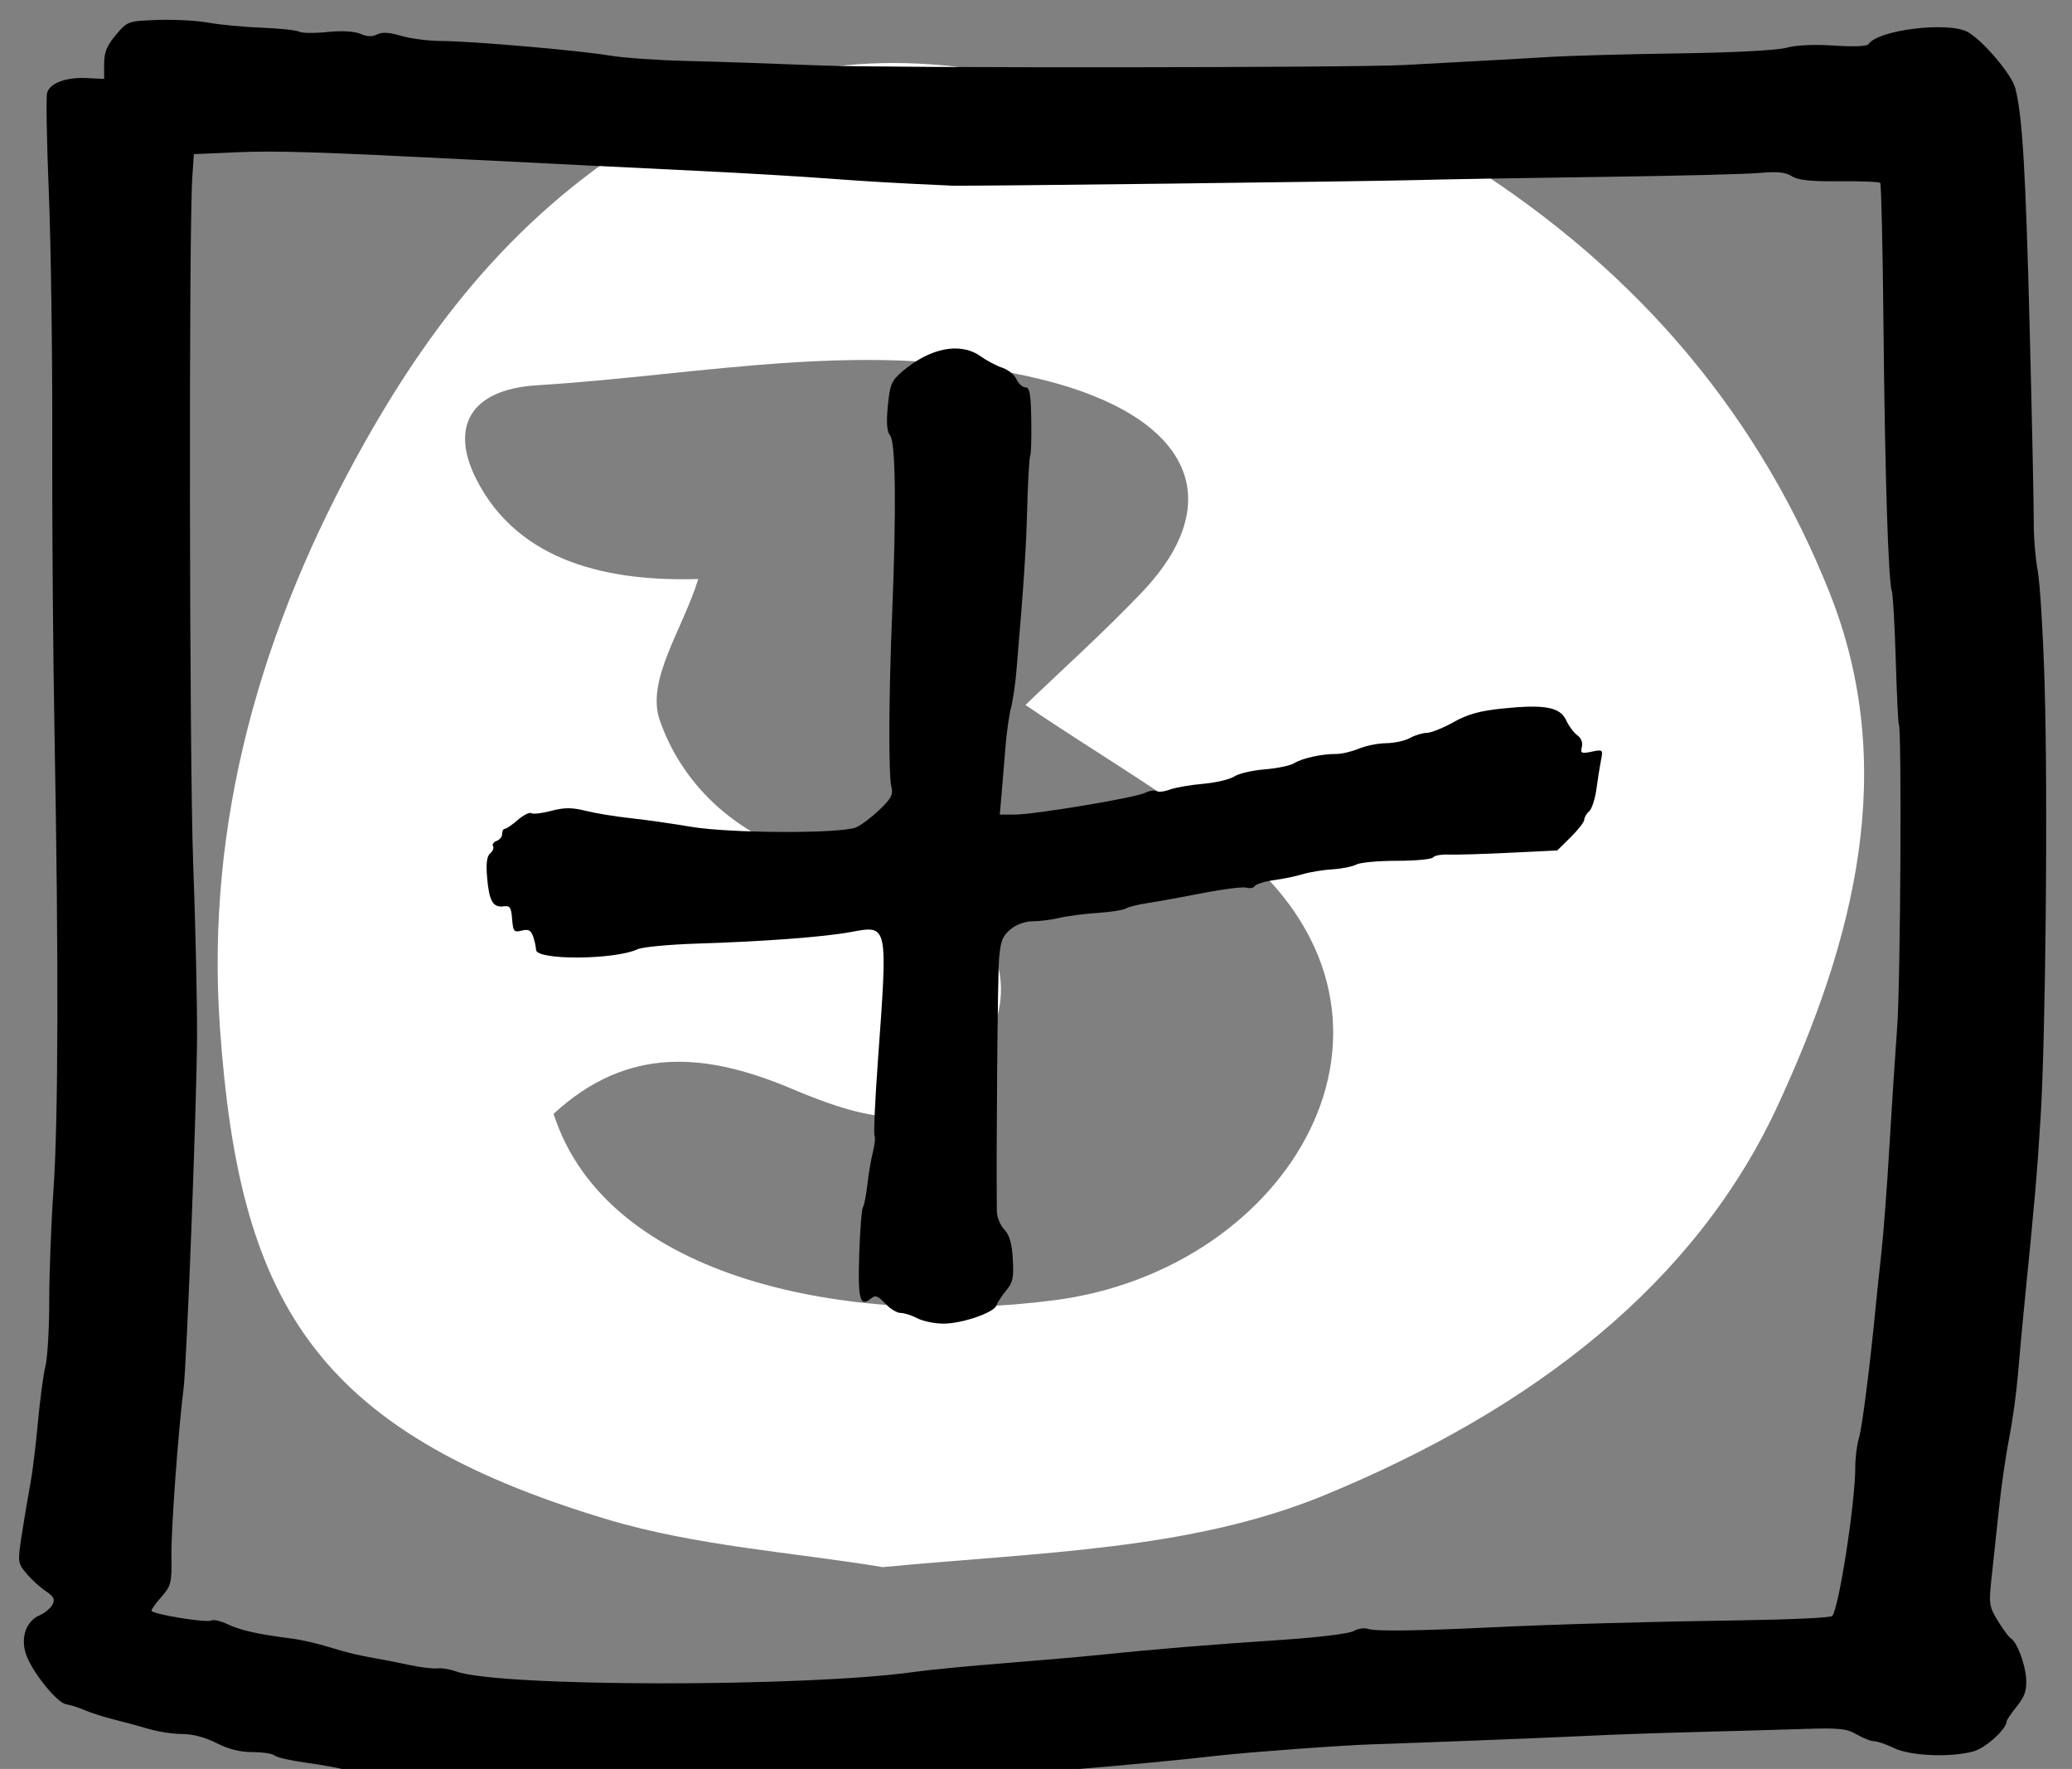 <?xml version="1.0" encoding="UTF-8" standalone="no"?>
<!-- Created with Inkscape (http://www.inkscape.org/) -->

<svg
   xmlns:dc="http://purl.org/dc/elements/1.1/"
   xmlns:cc="http://creativecommons.org/ns#"
   xmlns:rdf="http://www.w3.org/1999/02/22-rdf-syntax-ns#"
   xmlns:svg="http://www.w3.org/2000/svg"
   xmlns="http://www.w3.org/2000/svg"
   xmlns:sodipodi="http://sodipodi.sourceforge.net/DTD/sodipodi-0.dtd"
   xmlns:inkscape="http://www.inkscape.org/namespaces/inkscape"
   width="21.267mm"
   height="18.153mm"
   viewBox="0 0 75.354 64.32"
   id="svg6079"
   version="1.1"
   inkscape:version="0.91 r13725"
   sodipodi:docname="buttonPlus_clear.svg">
  <rect x="0" y="0" width="75.354" height="64.32" fill="#808080" stroke="none"/>
  <defs
     id="defs6081" />
  <sodipodi:namedview
     id="base"
     pagecolor="#ffffff"
     bordercolor="#666666"
     borderopacity="1.0"
     inkscape:pageopacity="0.0"
     inkscape:pageshadow="2"
     inkscape:zoom="2.8284272"
     inkscape:cx="67.515192"
     inkscape:cy="-1.4955502"
     inkscape:document-units="px"
     inkscape:current-layer="layer1"
     showgrid="false"
     inkscape:snap-global="true"
     fit-margin-top="0"
     fit-margin-left="0"
     fit-margin-right="0"
     fit-margin-bottom="0"
     inkscape:window-width="956"
     inkscape:window-height="1041"
     inkscape:window-x="960"
     inkscape:window-y="18"
     inkscape:window-maximized="0" />
  <g
     inkscape:label="Layer 1"
     inkscape:groupmode="layer"
     id="layer1"
     transform="translate(-145.933,-142.784)">
    <g
       id="g584"
       transform="matrix(0.507,0,0,-0.391,166.065,183.283)">
      <path
         d="m 0,0 c 3.828,-15.463 21.228,-19.797 35.903,-17.34 17.026,2.852 27.451,25.817 13.602,41.34 -4.518,5.064 -10.141,9.142 -15.654,14.021 2.585,3.227 5.6,6.737 8.335,10.454 6.404,8.711 3.313,16.387 -6.975,19.75 -12.3,4.019 -24.288,0.486 -36.367,-0.47 -4.906,-0.389 -6.238,-3.956 -4.408,-8.682 3.058,-7.901 9.702,-9.583 15.943,-9.34 C 9.262,45.038 6.619,40.339 7.615,36.611 9.09,31.089 12.699,25.857 18.917,23.696 21.416,22.828 24.04,22.175 26.351,20.943 32.288,17.777 33.729,11.161 30.169,4.539 27.156,-1.062 24.399,-1.679 17.146,2.297 10.985,5.675 5.37,6.406 0,0 m 23.604,-42.156 c -6.281,1.357 -13.375,1.96 -19.742,4.435 -21.309,8.286 -26.435,20.637 -27.797,45.783 -1.023,18.897 2.863,37.079 10.417,54.437 5.081,11.674 11.554,22.386 22.099,30.011 8.513,6.155 17.71,6.388 27.456,3.121 3.62,-1.213 8.161,-2.705 11.364,-1.541 7.816,2.838 12.747,-1.319 17.85,-5.462 C 78.263,78.065 86.685,64.249 91.529,48.465 96.513,32.23 93.319,16.174 87.78,0.683 81.937,-15.659 70.403,-27.404 55.282,-35.473 45.681,-40.596 34.885,-40.757 23.604,-42.156"
         style="fill:#ffffff;fill-opacity:1;fill-rule:evenodd;stroke:none"
         id="path586"
         inkscape:connector-curvature="0" />
    </g>
    <path
       d="m 203.818,170.117 c -0.375,0.075 -0.413,0.056 -0.356,-0.174 0.039,-0.156 -0.026,-0.324 -0.162,-0.421 -0.129,-0.092 -0.306,-0.33 -0.409,-0.551 -0.225,-0.482 -0.788,-0.583 -2.342,-0.422 -0.803,0.083 -1.247,0.208 -1.754,0.493 -0.376,0.211 -0.811,0.385 -0.971,0.389 -0.163,0.003 -0.433,0.086 -0.615,0.188 -0.179,0.1 -0.563,0.184 -0.861,0.188 -0.297,0.003 -0.744,0.092 -1.003,0.201 -0.259,0.107 -0.622,0.192 -0.816,0.191 -0.518,-0.005 -1.231,0.151 -1.528,0.335 -0.144,0.089 -0.621,0.189 -1.075,0.225 -0.453,0.036 -0.945,0.151 -1.107,0.259 -0.159,0.105 -0.674,0.226 -1.127,0.265 -0.453,0.039 -1.004,0.134 -1.204,0.207 -0.207,0.077 -0.426,0.103 -0.498,0.058 -0.071,-0.042 -0.259,-0.013 -0.415,0.065 -0.356,0.178 -4.026,0.79 -4.738,0.79 l -0.544,0 0.065,-0.744 c 0.036,-0.407 0.1,-1.184 0.142,-1.715 0.043,-0.531 0.134,-1.177 0.201,-1.425 0.068,-0.252 0.157,-0.854 0.199,-1.359 0.28,-3.327 0.347,-4.34 0.391,-5.929 0.028,-0.984 0.076,-1.827 0.108,-1.877 0.033,-0.051 0.05,-0.628 0.039,-1.288 -0.016,-0.971 -0.056,-1.198 -0.213,-1.198 -0.104,0 -0.255,-0.136 -0.324,-0.292 -0.073,-0.165 -0.297,-0.347 -0.517,-0.421 -0.213,-0.071 -0.57,-0.259 -0.79,-0.417 -0.734,-0.527 -1.852,-0.306 -2.861,0.566 -0.38,0.327 -0.436,0.465 -0.511,1.243 -0.06,0.621 -0.035,0.934 0.087,1.081 0.197,0.238 0.224,2.731 0.07,6.46 -0.125,3.042 -0.137,5.883 -0.026,6.317 0.068,0.267 -0.007,0.411 -0.435,0.823 -0.285,0.274 -0.669,0.561 -0.854,0.64 -0.555,0.233 -4.596,0.218 -6.007,-0.023 -0.674,-0.115 -1.67,-0.256 -2.201,-0.313 -0.531,-0.056 -1.265,-0.177 -1.618,-0.265 -0.505,-0.126 -0.781,-0.126 -1.256,0 -0.337,0.09 -0.66,0.127 -0.724,0.084 -0.065,-0.043 -0.285,0.068 -0.492,0.246 -0.207,0.179 -0.418,0.324 -0.473,0.324 -0.056,0 -0.097,0.077 -0.097,0.181 0,0.105 -0.085,0.213 -0.201,0.258 -0.117,0.045 -0.171,0.127 -0.13,0.194 0.037,0.06 -0.013,0.185 -0.104,0.259 -0.122,0.1 -0.157,0.362 -0.112,0.88 0.072,0.855 0.211,1.098 0.598,1.046 0.233,-0.031 0.278,0.035 0.311,0.462 0.036,0.453 0.067,0.492 0.349,0.421 0.246,-0.062 0.332,-0.017 0.414,0.213 0.056,0.155 0.105,0.381 0.107,0.485 0.005,0.384 2.845,0.369 3.687,-0.019 0.178,-0.082 1.139,-0.174 2.136,-0.206 2.46,-0.077 4.624,-0.239 5.619,-0.421 1.371,-0.252 1.353,-0.338 0.987,4.737 -0.102,1.411 -0.156,2.61 -0.12,2.667 0.036,0.058 0.011,0.317 -0.058,0.589 -0.068,0.27 -0.158,0.796 -0.201,1.184 -0.043,0.389 -0.115,0.757 -0.162,0.829 -0.046,0.071 -0.107,0.841 -0.135,1.721 -0.053,1.632 0.027,1.931 0.427,1.598 0.161,-0.134 0.249,-0.102 0.517,0.182 0.184,0.194 0.428,0.343 0.563,0.343 0.135,0 0.401,0.085 0.608,0.194 0.206,0.107 0.628,0.194 0.952,0.194 0.673,0 1.838,-0.401 1.922,-0.66 0.032,-0.099 0.191,-0.343 0.35,-0.537 0.251,-0.307 0.285,-0.466 0.246,-1.152 -0.032,-0.57 -0.121,-0.875 -0.31,-1.075 -0.151,-0.158 -0.268,-0.447 -0.27,-0.667 -0.026,-2.201 0.03,-8.578 0.081,-9.179 0.055,-0.648 0.125,-0.825 0.416,-1.068 0.209,-0.175 0.531,-0.291 0.803,-0.291 0.249,0 0.686,-0.056 0.971,-0.123 0.286,-0.068 0.907,-0.149 1.386,-0.181 0.479,-0.032 0.943,-0.105 1.035,-0.162 0.094,-0.058 0.453,-0.147 0.816,-0.201 0.353,-0.053 1.262,-0.218 2,-0.362 0.738,-0.145 1.452,-0.233 1.573,-0.194 0.117,0.038 0.257,0.01 0.298,-0.058 0.042,-0.071 0.356,-0.168 0.692,-0.214 0.337,-0.045 0.817,-0.145 1.061,-0.22 0.242,-0.073 0.732,-0.154 1.068,-0.174 0.337,-0.021 0.737,-0.101 0.874,-0.175 0.138,-0.075 0.809,-0.136 1.482,-0.136 0.673,0 1.265,-0.056 1.308,-0.123 0.042,-0.066 0.297,-0.114 0.556,-0.103 0.263,0.011 1.262,-0.018 2.22,-0.065 l 1.741,-0.085 0.492,-0.485 c 0.272,-0.268 0.492,-0.554 0.492,-0.64 0,-0.08 0.085,-0.224 0.175,-0.297 0.095,-0.077 0.216,-0.447 0.265,-0.81 0.049,-0.362 0.126,-0.843 0.168,-1.055 0.077,-0.382 0.071,-0.387 -0.343,-0.305"
       style="fill:#000000;fill-opacity:1;fill-rule:nonzero;stroke:none"
       id="path60"
       inkscape:connector-curvature="0" />
    <path
       d="m 220.295,167.751 c -0.057,-1.881 -0.171,-3.775 -0.254,-4.21 -0.083,-0.431 -0.148,-1.236 -0.145,-1.776 0.004,-0.542 -0.063,-3.709 -0.148,-7.037 -0.147,-5.762 -0.265,-7.737 -0.522,-8.735 -0.126,-0.492 -1.155,-1.711 -1.719,-2.039 -0.689,-0.399 -3.28,-0.089 -3.619,0.435 -0.051,0.078 -0.553,0.1 -1.242,0.053 -0.73,-0.05 -1.375,-0.021 -1.748,0.079 -0.353,0.094 -1.928,0.176 -3.897,0.204 -1.817,0.025 -3.893,0.082 -4.613,0.124 -0.722,0.044 -2.079,0.121 -3.029,0.171 -0.951,0.051 -1.999,0.108 -2.341,0.127 -1.838,0.102 -18.809,0.115 -21.274,0.016 -1.597,-0.064 -3.754,-0.137 -4.819,-0.162 -1.06,-0.025 -2.33,-0.114 -2.822,-0.197 -1.116,-0.189 -5.018,-0.526 -6.128,-0.53 -0.454,-0.002 -1.107,-0.085 -1.452,-0.187 -0.441,-0.129 -0.7,-0.145 -0.874,-0.052 -0.172,0.09 -0.358,0.085 -0.606,-0.02 -0.231,-0.097 -0.662,-0.121 -1.213,-0.066 -0.468,0.047 -0.928,0.041 -1.019,-0.013 -0.092,-0.054 -0.695,-0.119 -1.356,-0.145 -0.662,-0.025 -1.528,-0.107 -1.949,-0.184 -0.412,-0.075 -1.253,-0.12 -1.845,-0.098 -1.073,0.039 -1.093,0.046 -1.514,0.546 -0.329,0.39 -0.427,0.631 -0.427,1.052 l 0,0.546 -0.62,-0.03 c -0.771,-0.037 -1.359,0.182 -1.455,0.543 -0.041,0.151 -0.011,1.789 0.064,3.631 0.076,1.847 0.132,5.866 0.124,8.945 -0.008,3.078 0.031,7.985 0.086,10.919 0.148,7.984 0.134,13.875 -0.04,16.376 -0.086,1.237 -0.155,3.049 -0.155,4.052 0,0.999 -0.062,2.063 -0.138,2.367 -0.076,0.303 -0.2,1.236 -0.276,2.065 -0.076,0.829 -0.2,1.84 -0.276,2.237 -0.076,0.402 -0.211,1.197 -0.303,1.789 -0.161,1.039 -0.157,1.075 0.172,1.46 0.192,0.224 0.496,0.5 0.702,0.638 0.289,0.193 0.338,0.294 0.234,0.487 -0.07,0.132 -0.282,0.308 -0.461,0.384 -0.489,0.209 -0.7,0.793 -0.506,1.398 0.204,0.631 1.126,1.786 1.469,1.839 0.156,0.024 0.455,0.119 0.689,0.22 0.229,0.098 0.689,0.245 1.032,0.329 0.347,0.085 0.902,0.235 1.26,0.342 0.358,0.106 0.904,0.19 1.239,0.19 0.382,0 0.833,0.119 1.247,0.329 0.44,0.224 0.86,0.329 1.315,0.329 0.372,0 0.726,0.056 0.799,0.125 0.071,0.068 0.599,0.187 1.163,0.263 0.565,0.075 1.236,0.201 1.48,0.276 0.247,0.077 0.506,0.103 0.578,0.059 0.07,-0.042 0.31,0.008 0.516,0.106 0.212,0.101 1.246,0.255 2.293,0.342 1.047,0.087 2.206,0.218 2.568,0.291 0.832,0.168 7.078,0.211 9.996,0.07 2.59,-0.125 4.338,-0.27 7.422,-0.618 0.606,-0.068 1.845,-0.185 2.754,-0.26 2.259,-0.187 4.177,-0.369 5.577,-0.53 1.074,-0.123 4.589,-0.38 5.577,-0.408 1.214,-0.035 6.665,-0.249 7.917,-0.312 0.799,-0.04 2.492,-0.1 3.787,-0.133 1.294,-0.033 3.042,-0.083 3.91,-0.111 1.35,-0.046 1.63,-0.018 1.997,0.197 0.235,0.137 0.524,0.249 0.64,0.249 0.116,0 0.447,0.115 0.723,0.249 0.586,0.286 2.079,0.347 2.892,0.116 0.441,-0.124 1.197,-0.813 1.197,-1.089 0,-0.045 0.163,-0.283 0.372,-0.546 0.292,-0.367 0.365,-0.586 0.337,-1.02 -0.035,-0.539 -0.335,-1.323 -0.557,-1.453 -0.067,-0.039 -0.282,-0.329 -0.468,-0.631 -0.322,-0.524 -0.337,-0.625 -0.227,-1.612 0.064,-0.584 0.184,-1.697 0.268,-2.5 0.084,-0.802 0.25,-1.944 0.372,-2.565 0.123,-0.621 0.263,-1.644 0.317,-2.302 0.053,-0.652 0.168,-1.894 0.255,-2.763 0.353,-3.512 0.443,-4.563 0.566,-6.551 0.186,-3.001 0.269,-11.707 0.149,-15.679 z m -5.366,12.378 c -0.073,1.004 -0.203,2.986 -0.285,4.394 -0.083,1.407 -0.213,3.129 -0.289,3.814 -0.076,0.684 -0.161,1.488 -0.188,1.776 -0.211,2.21 -0.509,4.568 -0.625,4.946 -0.076,0.247 -0.136,0.724 -0.136,1.066 0,1.302 -0.598,5.153 -0.841,5.42 -0.053,0.058 -1.487,0.127 -3.18,0.152 -3.663,0.056 -6.828,0.145 -9.267,0.261 -2.685,0.128 -4.168,0.146 -4.434,0.054 -0.136,-0.047 -0.372,-0.012 -0.523,0.079 -0.155,0.092 -1.267,0.23 -2.547,0.315 -2.603,0.173 -4.759,0.349 -6.541,0.536 -0.685,0.072 -2.285,0.212 -3.579,0.314 -1.295,0.102 -2.773,0.244 -3.305,0.32 -3.979,0.561 -15.08,0.551 -16.661,-0.015 -0.234,-0.083 -0.532,-0.133 -0.688,-0.114 -0.154,0.018 -0.578,-0.031 -0.964,-0.112 -0.385,-0.081 -0.78,-0.161 -0.895,-0.181 -0.964,-0.168 -1.405,-0.27 -2.066,-0.477 -0.413,-0.129 -1.039,-0.273 -1.377,-0.315 -1.198,-0.15 -1.862,-0.298 -2.314,-0.514 -0.261,-0.124 -0.528,-0.187 -0.606,-0.142 -0.165,0.098 -2.176,-0.233 -2.176,-0.358 0,-0.052 0.163,-0.276 0.372,-0.513 0.34,-0.384 0.37,-0.513 0.354,-1.486 -0.015,-0.939 0.246,-4.538 0.441,-6.078 0.118,-0.931 0.482,-10.444 0.49,-12.825 0.005,-1.268 -0.059,-4.104 -0.142,-6.314 -0.138,-3.696 -0.161,-22.95 -0.031,-24.901 l 0.057,-0.842 1.542,-0.068 c 1.457,-0.064 2.919,-0.017 8.758,0.278 3.332,0.168 5.017,0.252 8.262,0.409 1.473,0.072 3.492,0.191 4.475,0.265 1.513,0.113 2.465,0.168 4.544,0.262 0.486,0.022 15.215,-0.156 16.936,-0.205 0.908,-0.025 3.883,-0.077 6.609,-0.113 2.726,-0.036 5.344,-0.101 5.818,-0.145 0.634,-0.058 0.942,-0.027 1.17,0.119 0.226,0.144 0.696,0.194 1.728,0.184 0.785,-0.009 1.449,0.019 1.487,0.059 0.038,0.04 0.092,2.375 0.119,5.19 0.051,5.341 0.176,9.309 0.302,9.642 0.041,0.108 0.106,1.236 0.144,2.499 0.038,1.263 0.088,2.32 0.11,2.342 0.114,0.108 0.064,9.352 -0.058,11.023"
       style="fill:#000000;fill-opacity:1;fill-rule:nonzero;stroke:none"
       id="path1048"
       inkscape:connector-curvature="0" />
  </g>
</svg>
